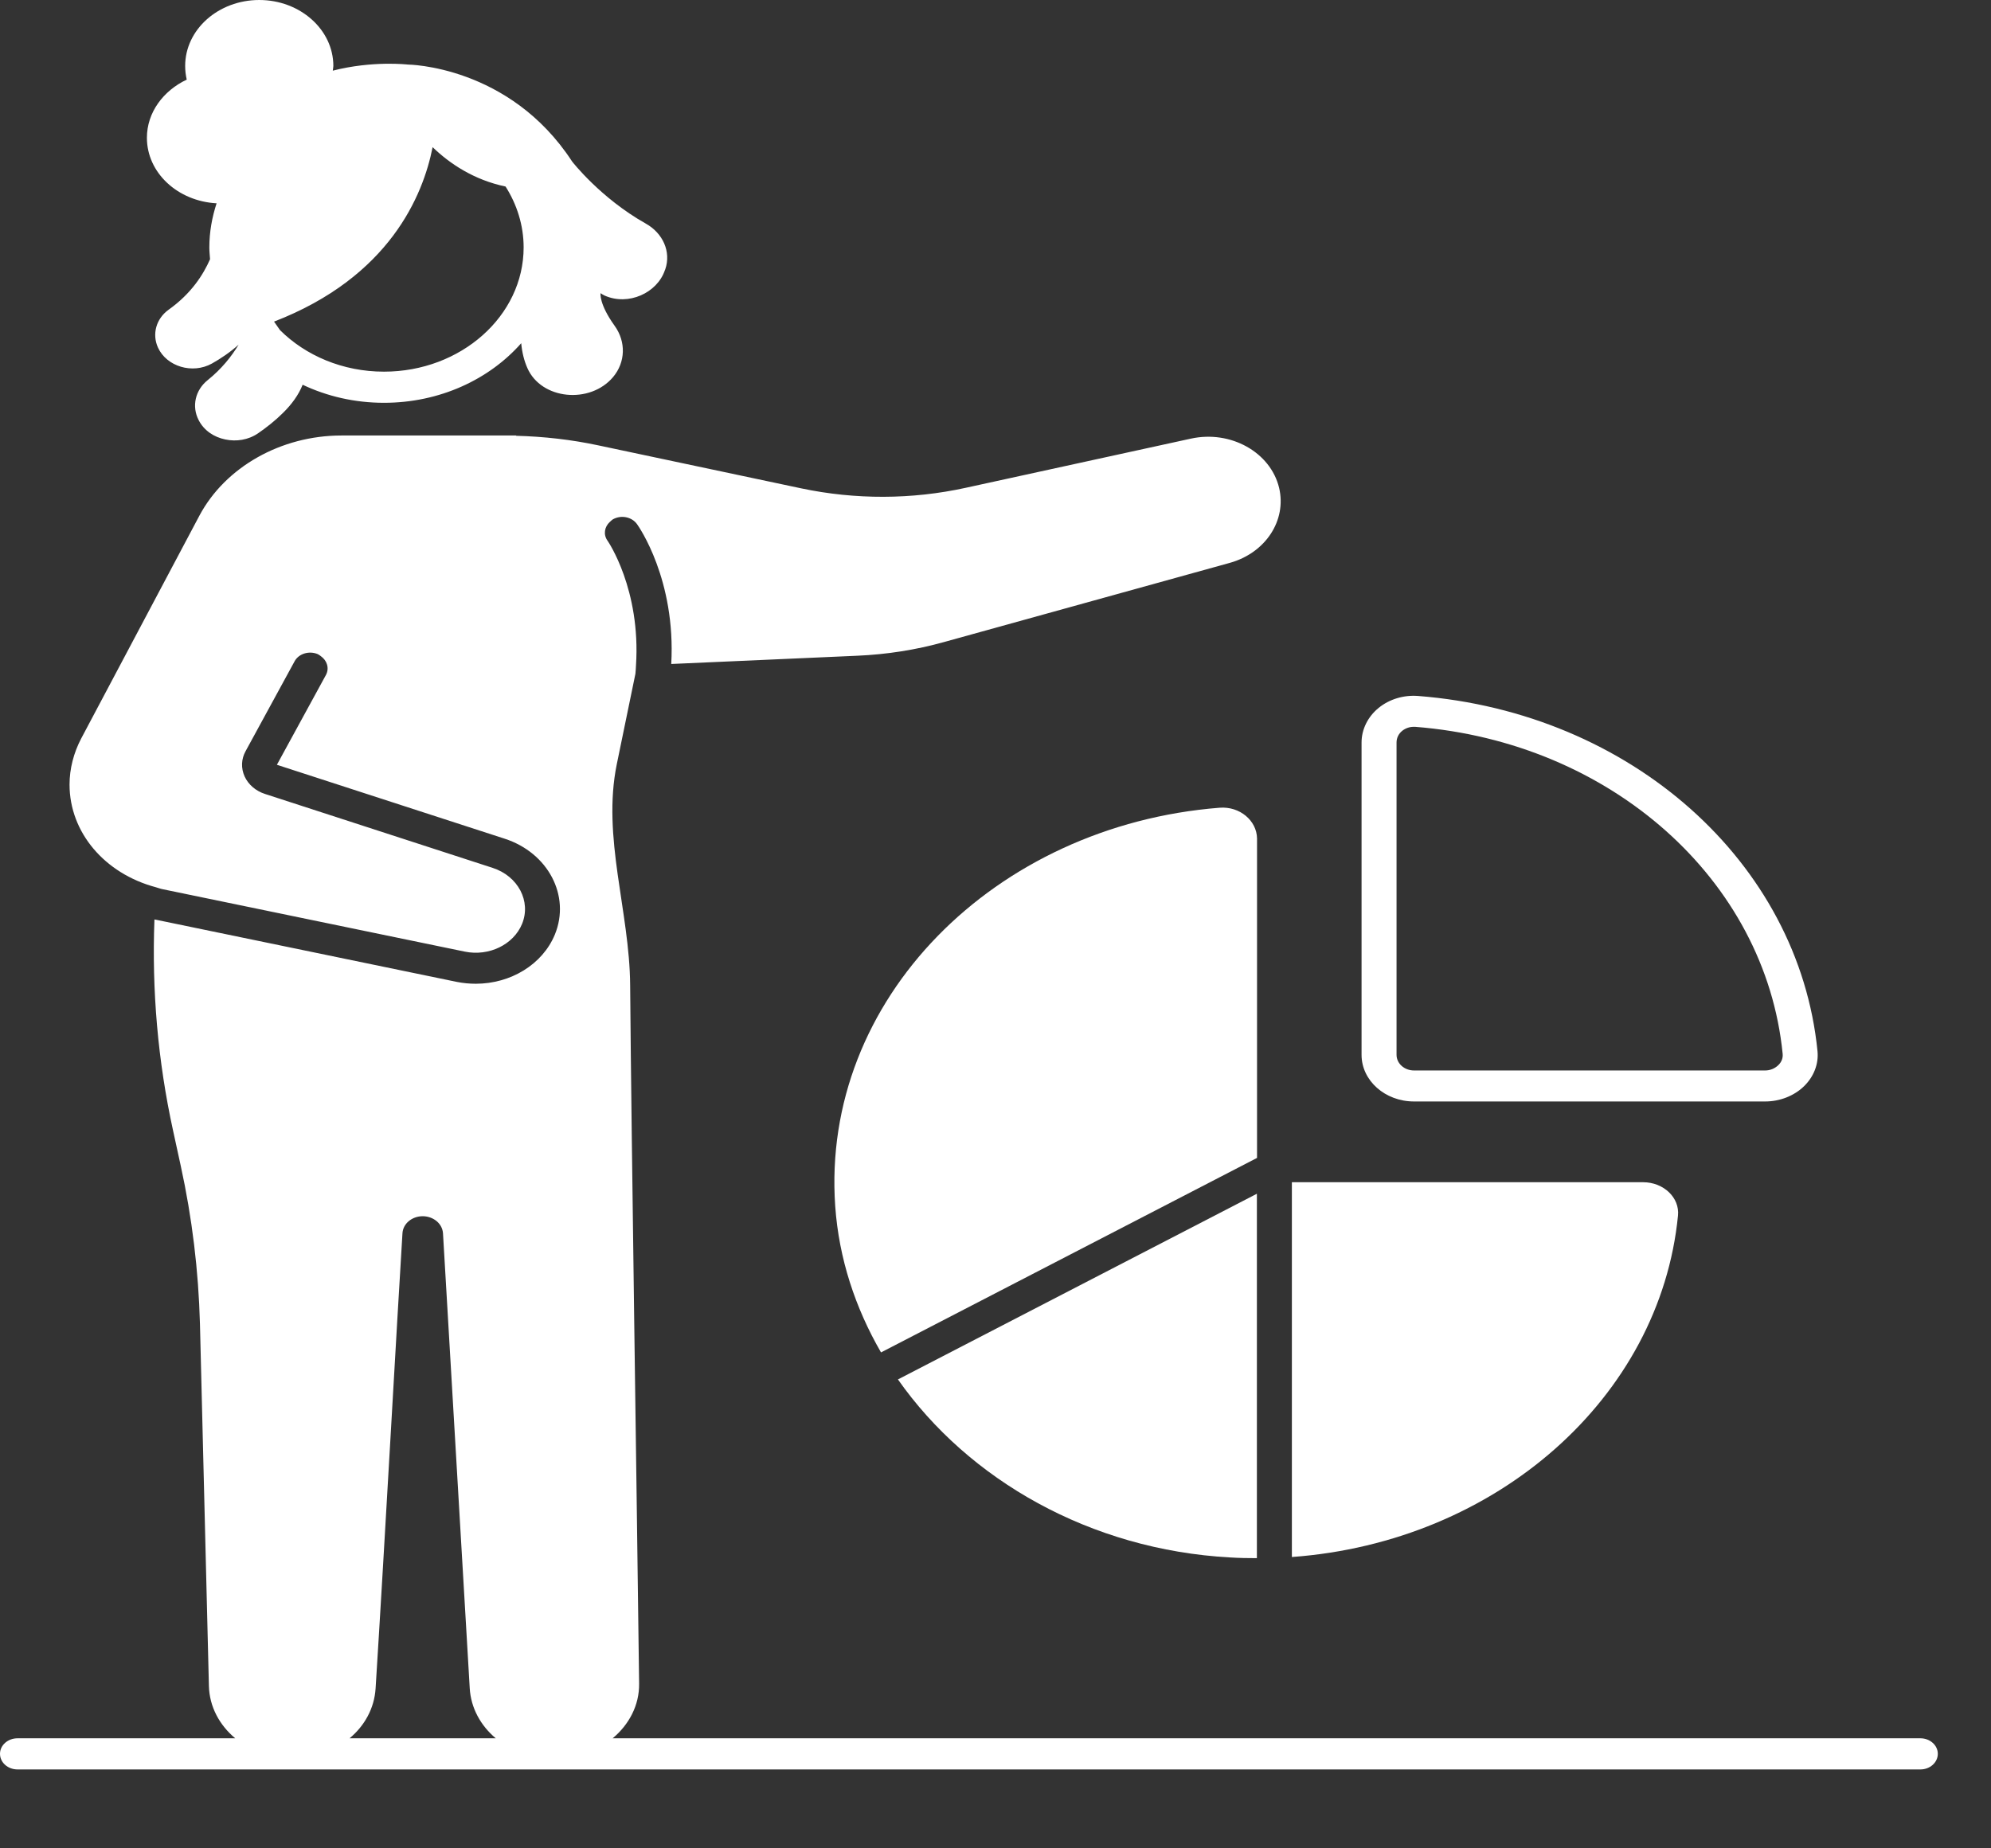 <svg width="14" height="13" viewBox="0 0 14 13" fill="none" xmlns="http://www.w3.org/2000/svg">
<rect x="0" y="0" width="14" height="13" fill="#333333" stroke="none"/>
<path d="M1.523 1.43C1.491 1.528 1.472 1.632 1.472 1.74C1.472 1.768 1.475 1.795 1.477 1.823C1.43 1.931 1.345 2.065 1.186 2.178C1.097 2.242 1.068 2.351 1.111 2.445C1.172 2.578 1.353 2.633 1.49 2.557C1.554 2.521 1.619 2.477 1.678 2.424C1.628 2.507 1.558 2.595 1.461 2.673C1.372 2.744 1.347 2.859 1.397 2.955C1.434 3.028 1.505 3.075 1.585 3.091C1.661 3.107 1.745 3.095 1.814 3.048C1.875 3.006 1.937 2.957 1.991 2.903C2.051 2.844 2.1 2.777 2.128 2.706C2.299 2.787 2.493 2.833 2.7 2.833C3.092 2.833 3.44 2.669 3.665 2.414C3.671 2.48 3.686 2.538 3.708 2.588C3.806 2.812 4.149 2.844 4.311 2.652C4.399 2.547 4.402 2.404 4.323 2.293C4.21 2.136 4.223 2.062 4.223 2.062C4.232 2.068 4.241 2.074 4.252 2.079C4.419 2.153 4.621 2.06 4.675 1.901L4.678 1.894C4.72 1.771 4.662 1.64 4.54 1.572C4.222 1.393 4.023 1.136 4.023 1.136C3.582 0.459 2.867 0.454 2.867 0.454C2.867 0.454 2.621 0.425 2.34 0.497C2.341 0.486 2.344 0.475 2.344 0.464C2.344 0.208 2.11 0 1.823 0C1.535 0 1.302 0.208 1.302 0.464C1.302 0.497 1.306 0.529 1.313 0.56C1.148 0.638 1.033 0.791 1.033 0.969C1.033 1.216 1.25 1.415 1.523 1.43ZM2.7 2.614C2.41 2.614 2.149 2.501 1.969 2.322L1.927 2.262C2.739 1.948 2.975 1.375 3.042 1.035C3.161 1.15 3.331 1.265 3.555 1.312C3.635 1.438 3.682 1.585 3.682 1.74C3.682 2.222 3.241 2.614 2.7 2.614Z" fill="white"/>
<path d="M13.504 12.226H4.308C4.423 12.13 4.496 11.994 4.494 11.842C4.478 10.525 4.44 8.05 4.431 6.929C4.427 6.408 4.232 5.888 4.337 5.375L4.468 4.739C4.47 4.72 4.471 4.7 4.472 4.681C4.507 4.146 4.275 3.807 4.272 3.803C4.241 3.76 4.25 3.706 4.288 3.671C4.295 3.665 4.301 3.658 4.309 3.653C4.367 3.62 4.442 3.635 4.479 3.686C4.492 3.704 4.753 4.077 4.72 4.67L6.028 4.612C6.235 4.603 6.44 4.571 6.637 4.516L8.647 3.959C8.899 3.889 9.049 3.66 8.994 3.43C8.933 3.18 8.653 3.024 8.374 3.085L6.79 3.431C6.411 3.514 6.015 3.515 5.635 3.435L4.21 3.133C4.019 3.092 3.824 3.07 3.628 3.065L3.63 3.063H3.564H3.523H3.119H2.556H2.401C1.976 3.063 1.584 3.285 1.402 3.627L0.571 5.194C0.518 5.295 0.489 5.407 0.489 5.518C0.489 5.855 0.736 6.144 1.095 6.24C1.113 6.245 1.13 6.252 1.148 6.255L3.268 6.693C3.438 6.728 3.611 6.644 3.671 6.498C3.736 6.339 3.643 6.162 3.464 6.104L1.863 5.584C1.798 5.563 1.746 5.518 1.72 5.461C1.694 5.403 1.696 5.339 1.727 5.283L2.071 4.652C2.1 4.597 2.174 4.575 2.235 4.601C2.243 4.605 2.249 4.61 2.256 4.615C2.3 4.646 2.317 4.7 2.292 4.747L1.947 5.379L3.549 5.899C3.854 5.998 4.013 6.3 3.902 6.572C3.815 6.784 3.59 6.919 3.346 6.919C3.302 6.919 3.257 6.915 3.212 6.906L1.093 6.468C1.091 6.468 1.088 6.467 1.086 6.467C1.067 6.965 1.11 7.463 1.217 7.952L1.271 8.2C1.351 8.566 1.396 8.938 1.406 9.311C1.425 10.047 1.45 11.121 1.469 11.859C1.473 12.005 1.544 12.134 1.654 12.226H0.123C0.055 12.226 0 12.275 0 12.335C0 12.396 0.055 12.445 0.123 12.445H13.504C13.571 12.445 13.626 12.396 13.626 12.335C13.626 12.275 13.571 12.226 13.504 12.226ZM2.458 12.226C2.564 12.138 2.632 12.015 2.641 11.876C2.704 10.878 2.793 9.264 2.83 8.674C2.834 8.606 2.897 8.554 2.973 8.554C3.049 8.555 3.111 8.607 3.115 8.675L3.303 11.874C3.311 12.013 3.38 12.137 3.486 12.226H2.458Z" fill="white"/>
<path d="M11.799 8.55C11.812 8.423 11.697 8.315 11.554 8.315L9.084 8.315C9.084 8.315 9.084 8.315 9.084 8.315V10.951C10.524 10.846 11.673 9.829 11.799 8.55Z" fill="white"/>
<path d="M8.839 5.897C8.837 5.771 8.717 5.67 8.576 5.681C6.996 5.805 5.771 7.028 5.873 8.484C5.899 8.852 6.014 9.199 6.195 9.512L8.839 8.144V5.897Z" fill="white"/>
<path d="M8.649 10.954C8.712 10.958 8.775 10.959 8.838 10.959V8.396L6.314 9.702C6.81 10.409 7.667 10.9 8.649 10.954Z" fill="white"/>
<path d="M9.943 7.747H12.412C12.515 7.747 12.615 7.708 12.685 7.64C12.754 7.573 12.789 7.483 12.78 7.393C12.648 6.063 11.467 5.012 9.972 4.895C9.871 4.887 9.77 4.917 9.694 4.979C9.618 5.041 9.574 5.13 9.574 5.222V7.419C9.574 7.6 9.739 7.747 9.943 7.747ZM9.82 5.222C9.82 5.191 9.834 5.161 9.86 5.14C9.883 5.122 9.911 5.112 9.94 5.112C9.944 5.112 9.947 5.112 9.951 5.112C11.327 5.22 12.414 6.188 12.535 7.412C12.538 7.442 12.527 7.47 12.504 7.492C12.48 7.515 12.447 7.529 12.412 7.529H9.943C9.875 7.529 9.82 7.48 9.82 7.419V5.222Z" fill="white"/>
</svg>
